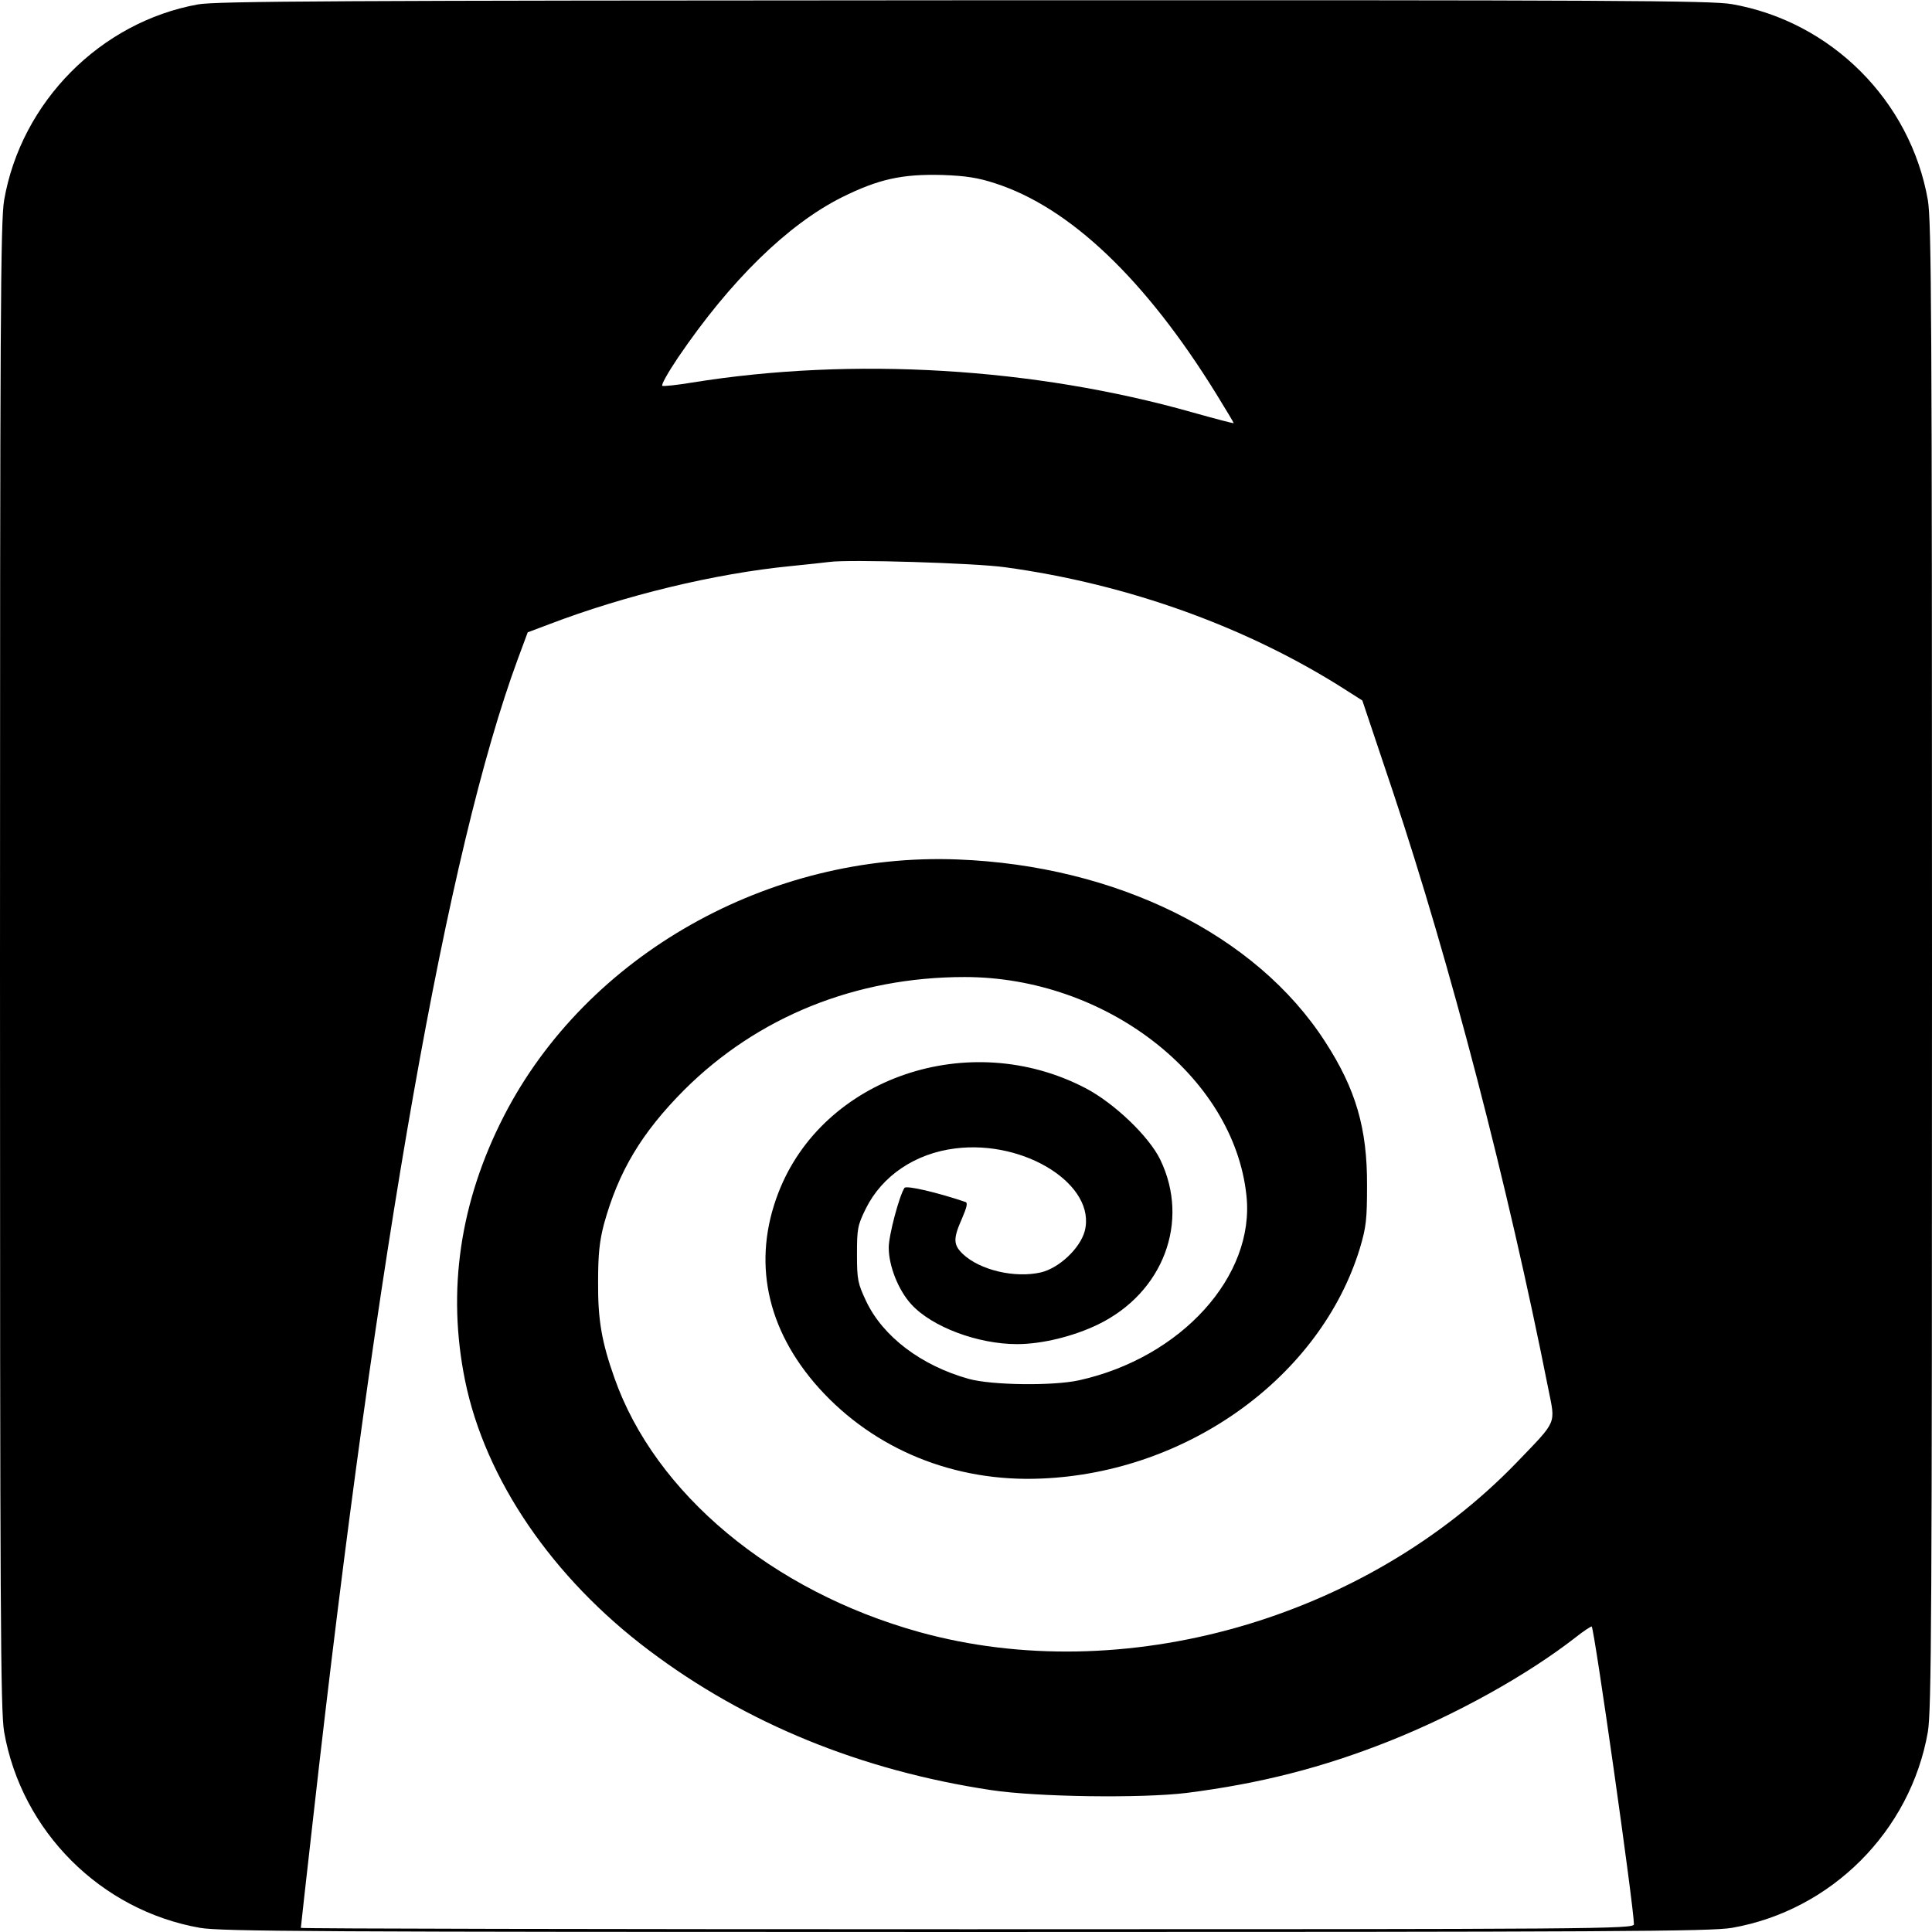 <svg version="1" xmlns="http://www.w3.org/2000/svg" width="933.333" height="933.333" viewBox="0 0 700 700"><path d="M71.7 1.6C36.4 8 7.7 36.9 1.5 72.5.2 80.2 0 114.1 0 350s.2 269.8 1.5 277.5c6.3 36 35 64.7 71 71 7.7 1.3 41.6 1.5 277.5 1.5s269.8-.2 277.5-1.5c36-6.3 64.7-35 71-71 1.3-7.7 1.5-41.6 1.5-277.5s-.2-269.8-1.5-277.5c-6.3-36-35-64.7-71-71C619.8.2 586.1 0 349.1.1 122.3.2 78.3.4 71.7 1.6zm288.8 64.8c27.1 8.7 54.5 34.8 80.1 76.2 3.5 5.7 6.4 10.5 6.4 10.7 0 .2-6.8-1.6-15-3.9-57.1-16.2-122.9-20.2-181.2-10.8-5.4.9-10.2 1.4-10.8 1.2-.6-.2 2-4.8 5.7-10.3 18.9-27.8 39.6-48.1 59.3-58 13.3-6.6 21.8-8.5 36.5-8.1 8.4.3 12.9 1 19 3zm3.5 139.1c44.8 6.1 88.3 21.8 124.1 44.8l5.5 3.5 11.2 33.4c20.6 61.8 41.5 141.9 56.2 216.1 2.6 12.9 3.3 11.2-11.3 26.4-55 57.1-142.9 82.1-216.7 61.6-53.2-14.8-95.7-50.2-110.4-92.1-4.6-13-6-21-5.9-34.7 0-10.1.5-14.7 2.1-20.9 5.3-19.2 13.6-33.1 29.1-48.7 26.6-26.5 62.2-40.9 101.6-40.9 51.1 0 97.5 35.9 102.1 79.1 3.2 29.2-23.6 58.8-60.6 67-9.5 2.1-31.7 1.8-40-.5-17.2-4.8-31.1-15.3-37.2-28.2-3-6.4-3.3-7.7-3.3-16.9 0-9.3.2-10.5 3.2-16.6 5.9-11.9 17.9-20 32.4-21.8 25.4-3.2 51.3 13.4 46.9 30-1.7 6.2-9.2 13.3-15.8 14.9-9.5 2.2-22.2-.8-28.4-6.7-3.4-3.3-3.5-5.5-.3-12.7 1.8-4.2 2.2-5.8 1.3-6.1-10-3.4-21.4-6.1-22.1-5.1-1.9 2.9-5.7 17.2-5.7 21.6 0 6.7 3.5 15.5 8.2 20.6 7.5 8.2 24.1 14.4 38.3 14.4 9 0 20.4-2.8 29.3-7.1 23.7-11.5 33.4-37.3 22.6-59.7-4.1-8.5-16.8-20.6-27.2-26-42.1-21.9-95.1-3.8-111.2 38-9.5 24.7-4.4 49.4 14.7 70.7 20.1 22.3 49.2 34.2 80.7 32.8 53.1-2.2 101.1-37 115.3-83.4 2.3-7.7 2.6-10.5 2.6-22.8.1-20.7-4.1-35-15.2-52.1-25-38.8-75.6-63.8-133.1-66-68.4-2.7-134.5 34.7-164.4 92.9-16 31.2-20.7 63.4-14.1 95.9 7.3 35.8 31.7 71.5 66.7 97.8 35 26.4 76.8 43.5 124 50.6 16.6 2.5 54.5 3 70.8 1 26.7-3.4 49.3-9.2 73.2-18.7 24.4-9.7 50-23.9 67.6-37.6 3-2.4 5.7-4.1 5.9-4 1 1 15.3 101.8 15.3 107.9 0 1.7-12.2 1.8-241.5 1.8-132.8 0-241.5-.2-241.5-.5 0-.2 2-18.3 4.5-40.2 23.2-206.6 48.7-350.7 74.1-419.5l3.6-9.7 7.7-2.9c27.5-10.5 60.1-18.4 87.6-21.1 6.1-.6 12.4-1.3 14-1.5 7-1 52.7.4 63.5 1.9z"/></svg>